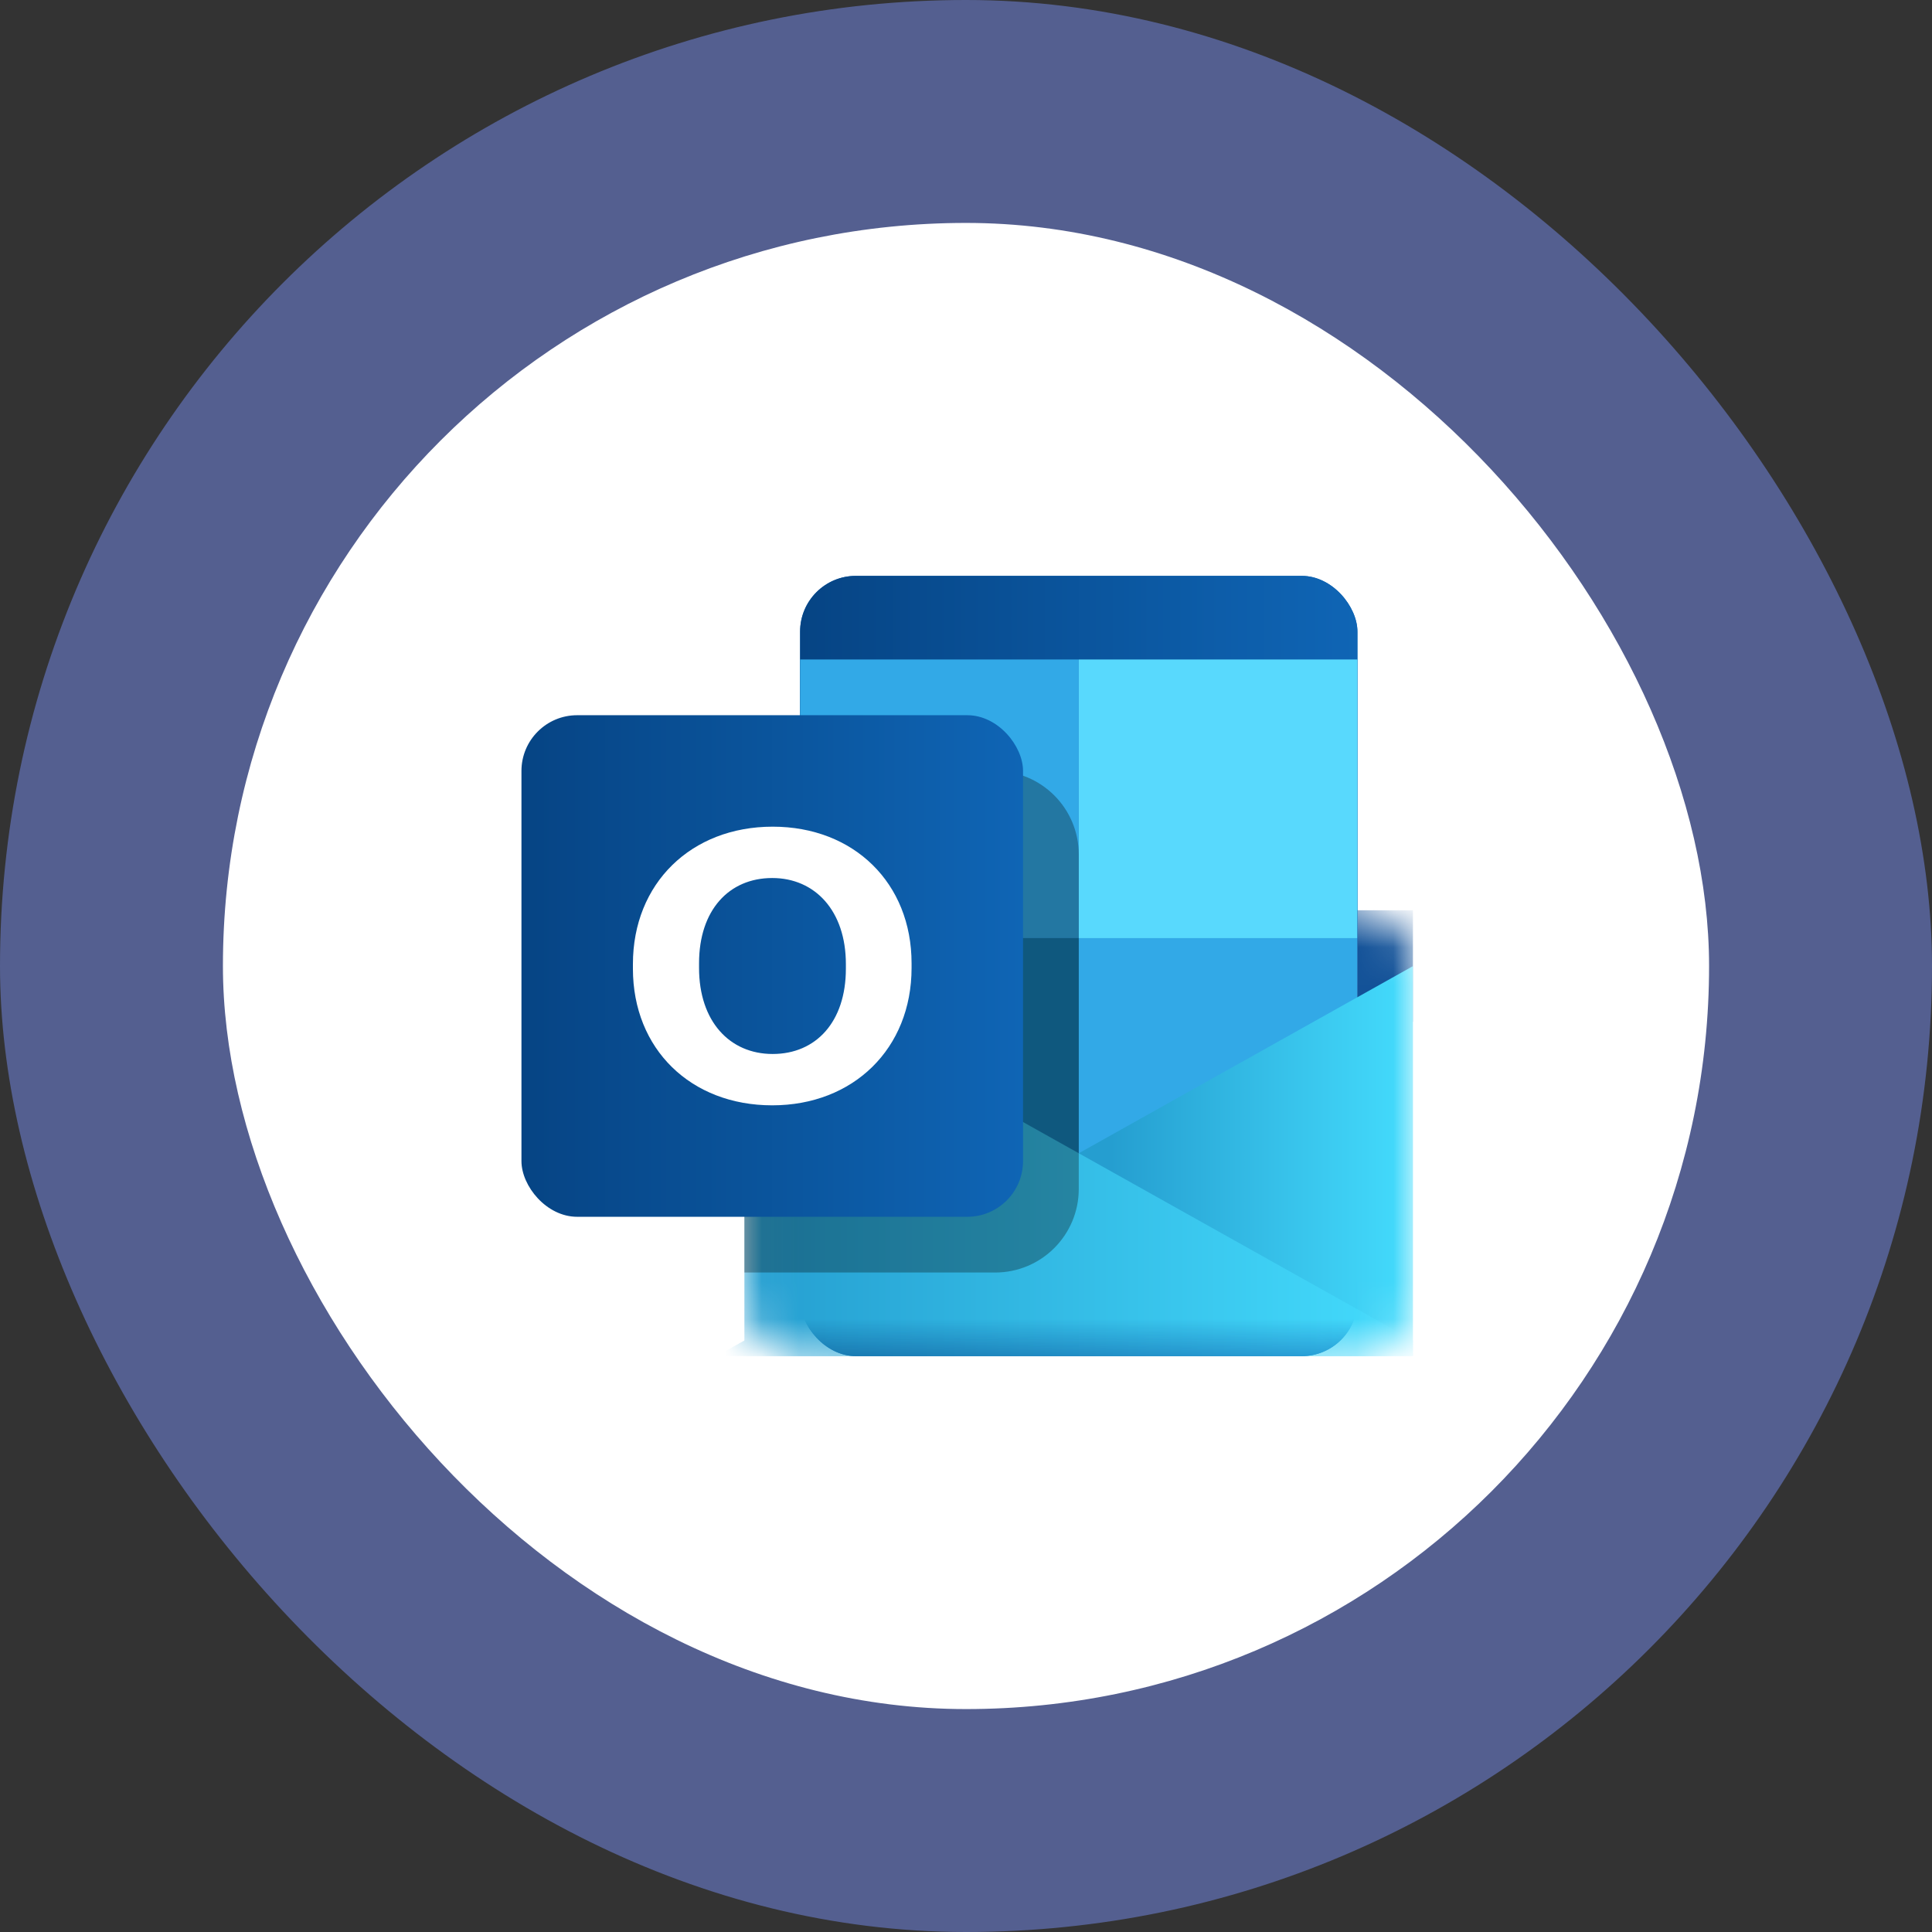 <svg width="52" height="52" viewBox="0 0 52 52" fill="none" xmlns="http://www.w3.org/2000/svg">
<rect x="0" y="0" width="52" height="52" fill="#333333" stroke="none"/>
<rect width="52" height="52" rx="26" fill="#545F90"/>
<rect x="6" y="6" width="40" height="40" rx="20" fill="white"/>
<g clip-path="url(#clip0_533_2447)">
<rect x="21.535" y="15.5" width="15" height="21" rx="1.5" fill="#1066B5"/>
<rect x="21.535" y="15.5" width="15" height="21" rx="1.5" fill="url(#paint0_linear_533_2447)"/>
<rect x="21.535" y="17.75" width="7.5" height="7.5" fill="#32A9E7"/>
<rect x="21.535" y="25.25" width="7.5" height="7.5" fill="#167EB4"/>
<rect x="29.035" y="25.25" width="7.5" height="7.5" fill="#32A9E7"/>
<rect x="29.035" y="17.75" width="7.5" height="7.5" fill="#58D9FD"/>
<mask id="mask0_533_2447" style="mask-type:alpha" maskUnits="userSpaceOnUse" x="20" y="24" width="19" height="13">
<path d="M20.035 24.5H36.535C37.364 24.5 38.035 25.172 38.035 26V35C38.035 35.828 37.364 36.5 36.535 36.5H21.535C20.707 36.5 20.035 35.828 20.035 35V24.5Z" fill="url(#paint1_linear_533_2447)"/>
</mask>
<g mask="url(#mask0_533_2447)">
<path d="M38.035 24.5V27.5H36.535V24.5H38.035Z" fill="#135298"/>
<path d="M38.035 36.5V26L19.285 36.5H38.035Z" fill="url(#paint2_linear_533_2447)"/>
<path d="M20.035 36.5V26L38.785 36.5H20.035Z" fill="url(#paint3_linear_533_2447)"/>
</g>
<path d="M20.035 23C20.035 21.757 21.043 20.75 22.285 20.75H26.785C28.028 20.75 29.035 21.757 29.035 23V32C29.035 33.243 28.028 34.25 26.785 34.25H20.035V23Z" fill="black" fill-opacity="0.3"/>
<rect x="14.035" y="19.25" width="13.5" height="13.5" rx="1.5" fill="url(#paint4_linear_533_2447)"/>
<path d="M24.535 26.052V25.927C24.535 23.767 22.981 22.25 20.797 22.25C18.602 22.25 17.035 23.777 17.035 25.948V26.073C17.035 28.233 18.59 29.75 20.785 29.75C22.969 29.75 24.535 28.223 24.535 26.052ZM22.767 26.073C22.767 27.506 21.96 28.368 20.797 28.368C19.634 28.368 18.815 27.485 18.815 26.052V25.927C18.815 24.494 19.622 23.632 20.785 23.632C21.936 23.632 22.767 24.515 22.767 25.948V26.073Z" fill="white"/>
</g>
<defs>
<linearGradient id="paint0_linear_533_2447" x1="21.535" y1="26" x2="36.535" y2="26" gradientUnits="userSpaceOnUse">
<stop stop-color="#064484"/>
<stop offset="1" stop-color="#0F65B5"/>
</linearGradient>
<linearGradient id="paint1_linear_533_2447" x1="20.035" y1="34.077" x2="38.035" y2="34.077" gradientUnits="userSpaceOnUse">
<stop stop-color="#1B366F"/>
<stop offset="1" stop-color="#2657B0"/>
</linearGradient>
<linearGradient id="paint2_linear_533_2447" x1="38.035" y1="31.25" x2="20.035" y2="31.25" gradientUnits="userSpaceOnUse">
<stop stop-color="#44DCFD"/>
<stop offset="0.453" stop-color="#259ED0"/>
</linearGradient>
<linearGradient id="paint3_linear_533_2447" x1="20.035" y1="31.25" x2="38.035" y2="31.25" gradientUnits="userSpaceOnUse">
<stop stop-color="#259ED0"/>
<stop offset="1" stop-color="#44DCFD"/>
</linearGradient>
<linearGradient id="paint4_linear_533_2447" x1="14.035" y1="26" x2="27.535" y2="26" gradientUnits="userSpaceOnUse">
<stop stop-color="#064484"/>
<stop offset="1" stop-color="#0F65B5"/>
</linearGradient>
<clipPath id="clip0_533_2447">
<rect width="24" height="24" fill="white" transform="translate(14.035 14)"/>
</clipPath>
</defs>
</svg>
